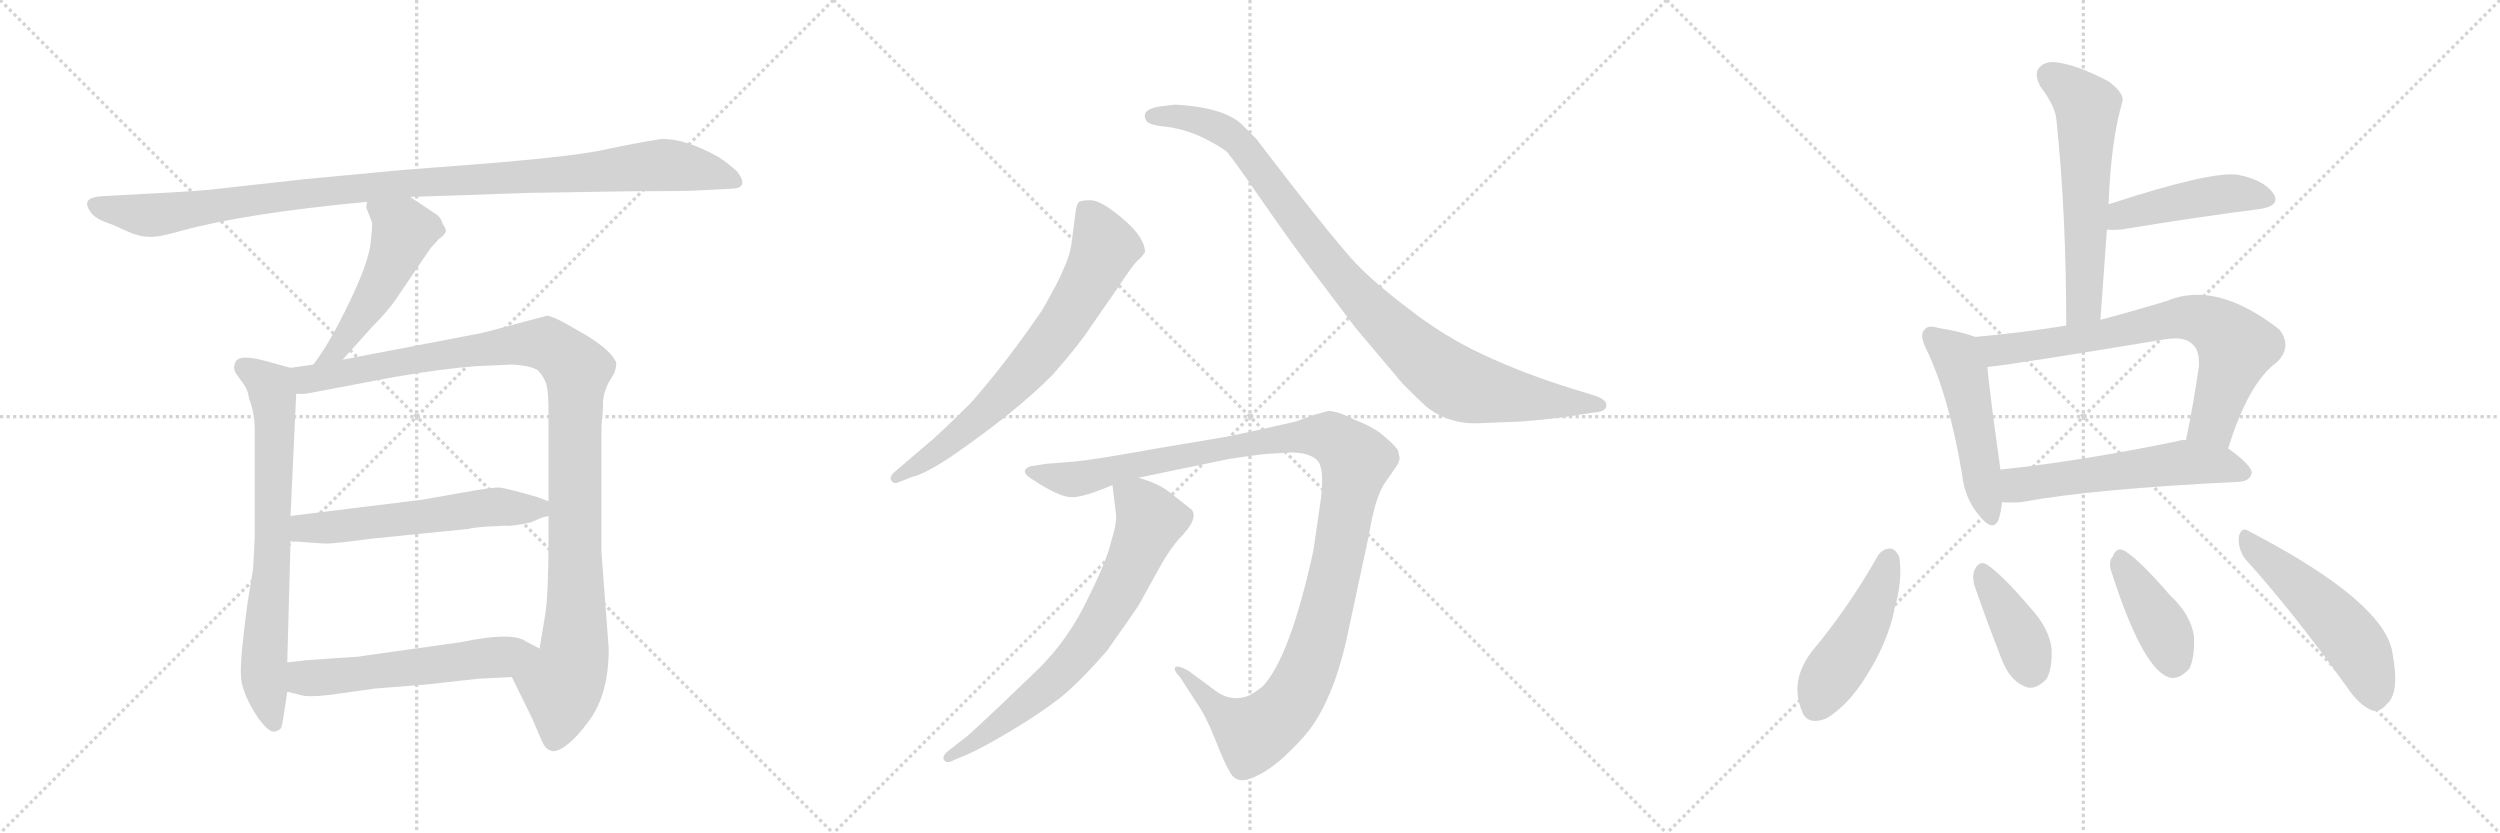 <svg version="1.1" viewBox="0 0 3072 1024" xmlns="http://www.w3.org/2000/svg">
  <g stroke="lightgray" stroke-dasharray="1,1" stroke-width="1" transform="scale(4, 4)">
    <line x1="0" y1="0" x2="256" y2="256"></line>
    <line x1="256" y1="0" x2="0" y2="256"></line>
    <line x1="128" y1="0" x2="128" y2="256"></line>
    <line x1="0" y1="128" x2="256" y2="128"></line>
    <line x1="256" y1="0" x2="512" y2="256"></line>
    <line x1="512" y1="0" x2="256" y2="256"></line>
    <line x1="384" y1="0" x2="384" y2="256"></line>
    <line x1="256" y1="128" x2="512" y2="128"></line>
    <line x1="512" y1="0" x2="768" y2="256"></line>
    <line x1="768" y1="0" x2="512" y2="256"></line>
    <line x1="640" y1="0" x2="640" y2="256"></line>
    <line x1="512" y1="128" x2="768" y2="128"></line>
  </g>
<g transform="scale(1, -1) translate(0, -850)">
   <style type="text/css">
    @keyframes keyframes0 {
      from {
       stroke: black;
       stroke-dashoffset: 1049;
       stroke-width: 128;
       }
       77% {
       animation-timing-function: step-end;
       stroke: black;
       stroke-dashoffset: 0;
       stroke-width: 128;
       }
       to {
       stroke: black;
       stroke-width: 1024;
       }
       }
       #make-me-a-hanzi-animation-0 {
         animation: keyframes0 1.104s both;
         animation-delay: 0s;
         animation-timing-function: linear;
       }
    @keyframes keyframes1 {
      from {
       stroke: black;
       stroke-dashoffset: 501;
       stroke-width: 128;
       }
       62% {
       animation-timing-function: step-end;
       stroke: black;
       stroke-dashoffset: 0;
       stroke-width: 128;
       }
       to {
       stroke: black;
       stroke-width: 1024;
       }
       }
       #make-me-a-hanzi-animation-1 {
         animation: keyframes1 0.658s both;
         animation-delay: 1.104s;
         animation-timing-function: linear;
       }
    @keyframes keyframes2 {
      from {
       stroke: black;
       stroke-dashoffset: 711;
       stroke-width: 128;
       }
       70% {
       animation-timing-function: step-end;
       stroke: black;
       stroke-dashoffset: 0;
       stroke-width: 128;
       }
       to {
       stroke: black;
       stroke-width: 1024;
       }
       }
       #make-me-a-hanzi-animation-2 {
         animation: keyframes2 0.829s both;
         animation-delay: 1.761s;
         animation-timing-function: linear;
       }
    @keyframes keyframes3 {
      from {
       stroke: black;
       stroke-dashoffset: 1076;
       stroke-width: 128;
       }
       78% {
       animation-timing-function: step-end;
       stroke: black;
       stroke-dashoffset: 0;
       stroke-width: 128;
       }
       to {
       stroke: black;
       stroke-width: 1024;
       }
       }
       #make-me-a-hanzi-animation-3 {
         animation: keyframes3 1.126s both;
         animation-delay: 2.59s;
         animation-timing-function: linear;
       }
    @keyframes keyframes4 {
      from {
       stroke: black;
       stroke-dashoffset: 566;
       stroke-width: 128;
       }
       65% {
       animation-timing-function: step-end;
       stroke: black;
       stroke-dashoffset: 0;
       stroke-width: 128;
       }
       to {
       stroke: black;
       stroke-width: 1024;
       }
       }
       #make-me-a-hanzi-animation-4 {
         animation: keyframes4 0.711s both;
         animation-delay: 3.716s;
         animation-timing-function: linear;
       }
    @keyframes keyframes5 {
      from {
       stroke: black;
       stroke-dashoffset: 559;
       stroke-width: 128;
       }
       65% {
       animation-timing-function: step-end;
       stroke: black;
       stroke-dashoffset: 0;
       stroke-width: 128;
       }
       to {
       stroke: black;
       stroke-width: 1024;
       }
       }
       #make-me-a-hanzi-animation-5 {
         animation: keyframes5 0.705s both;
         animation-delay: 4.426s;
         animation-timing-function: linear;
       }
    @keyframes keyframes6 {
      from {
       stroke: black;
       stroke-dashoffset: 696;
       stroke-width: 128;
       }
       69% {
       animation-timing-function: step-end;
       stroke: black;
       stroke-dashoffset: 0;
       stroke-width: 128;
       }
       to {
       stroke: black;
       stroke-width: 1024;
       }
       }
       #make-me-a-hanzi-animation-6 {
         animation: keyframes6 0.816s both;
         animation-delay: 5.131s;
         animation-timing-function: linear;
       }
    @keyframes keyframes7 {
      from {
       stroke: black;
       stroke-dashoffset: 950;
       stroke-width: 128;
       }
       76% {
       animation-timing-function: step-end;
       stroke: black;
       stroke-dashoffset: 0;
       stroke-width: 128;
       }
       to {
       stroke: black;
       stroke-width: 1024;
       }
       }
       #make-me-a-hanzi-animation-7 {
         animation: keyframes7 1.023s both;
         animation-delay: 5.948s;
         animation-timing-function: linear;
       }
    @keyframes keyframes8 {
      from {
       stroke: black;
       stroke-dashoffset: 1161;
       stroke-width: 128;
       }
       79% {
       animation-timing-function: step-end;
       stroke: black;
       stroke-dashoffset: 0;
       stroke-width: 128;
       }
       to {
       stroke: black;
       stroke-width: 1024;
       }
       }
       #make-me-a-hanzi-animation-8 {
         animation: keyframes8 1.195s both;
         animation-delay: 6.971s;
         animation-timing-function: linear;
       }
    @keyframes keyframes9 {
      from {
       stroke: black;
       stroke-dashoffset: 702;
       stroke-width: 128;
       }
       70% {
       animation-timing-function: step-end;
       stroke: black;
       stroke-dashoffset: 0;
       stroke-width: 128;
       }
       to {
       stroke: black;
       stroke-width: 1024;
       }
       }
       #make-me-a-hanzi-animation-9 {
         animation: keyframes9 0.821s both;
         animation-delay: 8.166s;
         animation-timing-function: linear;
       }
    @keyframes keyframes10 {
      from {
       stroke: black;
       stroke-dashoffset: 580;
       stroke-width: 128;
       }
       65% {
       animation-timing-function: step-end;
       stroke: black;
       stroke-dashoffset: 0;
       stroke-width: 128;
       }
       to {
       stroke: black;
       stroke-width: 1024;
       }
       }
       #make-me-a-hanzi-animation-10 {
         animation: keyframes10 0.722s both;
         animation-delay: 8.987s;
         animation-timing-function: linear;
       }
    @keyframes keyframes11 {
      from {
       stroke: black;
       stroke-dashoffset: 452;
       stroke-width: 128;
       }
       60% {
       animation-timing-function: step-end;
       stroke: black;
       stroke-dashoffset: 0;
       stroke-width: 128;
       }
       to {
       stroke: black;
       stroke-width: 1024;
       }
       }
       #make-me-a-hanzi-animation-11 {
         animation: keyframes11 0.618s both;
         animation-delay: 9.709s;
         animation-timing-function: linear;
       }
    @keyframes keyframes12 {
      from {
       stroke: black;
       stroke-dashoffset: 494;
       stroke-width: 128;
       }
       62% {
       animation-timing-function: step-end;
       stroke: black;
       stroke-dashoffset: 0;
       stroke-width: 128;
       }
       to {
       stroke: black;
       stroke-width: 1024;
       }
       }
       #make-me-a-hanzi-animation-12 {
         animation: keyframes12 0.652s both;
         animation-delay: 10.327s;
         animation-timing-function: linear;
       }
    @keyframes keyframes13 {
      from {
       stroke: black;
       stroke-dashoffset: 714;
       stroke-width: 128;
       }
       70% {
       animation-timing-function: step-end;
       stroke: black;
       stroke-dashoffset: 0;
       stroke-width: 128;
       }
       to {
       stroke: black;
       stroke-width: 1024;
       }
       }
       #make-me-a-hanzi-animation-13 {
         animation: keyframes13 0.831s both;
         animation-delay: 10.979s;
         animation-timing-function: linear;
       }
    @keyframes keyframes14 {
      from {
       stroke: black;
       stroke-dashoffset: 558;
       stroke-width: 128;
       }
       64% {
       animation-timing-function: step-end;
       stroke: black;
       stroke-dashoffset: 0;
       stroke-width: 128;
       }
       to {
       stroke: black;
       stroke-width: 1024;
       }
       }
       #make-me-a-hanzi-animation-14 {
         animation: keyframes14 0.704s both;
         animation-delay: 11.81s;
         animation-timing-function: linear;
       }
    @keyframes keyframes15 {
      from {
       stroke: black;
       stroke-dashoffset: 459;
       stroke-width: 128;
       }
       60% {
       animation-timing-function: step-end;
       stroke: black;
       stroke-dashoffset: 0;
       stroke-width: 128;
       }
       to {
       stroke: black;
       stroke-width: 1024;
       }
       }
       #make-me-a-hanzi-animation-15 {
         animation: keyframes15 0.624s both;
         animation-delay: 12.514s;
         animation-timing-function: linear;
       }
    @keyframes keyframes16 {
      from {
       stroke: black;
       stroke-dashoffset: 386;
       stroke-width: 128;
       }
       56% {
       animation-timing-function: step-end;
       stroke: black;
       stroke-dashoffset: 0;
       stroke-width: 128;
       }
       to {
       stroke: black;
       stroke-width: 1024;
       }
       }
       #make-me-a-hanzi-animation-16 {
         animation: keyframes16 0.564s both;
         animation-delay: 13.137s;
         animation-timing-function: linear;
       }
    @keyframes keyframes17 {
      from {
       stroke: black;
       stroke-dashoffset: 398;
       stroke-width: 128;
       }
       56% {
       animation-timing-function: step-end;
       stroke: black;
       stroke-dashoffset: 0;
       stroke-width: 128;
       }
       to {
       stroke: black;
       stroke-width: 1024;
       }
       }
       #make-me-a-hanzi-animation-17 {
         animation: keyframes17 0.574s both;
         animation-delay: 13.701s;
         animation-timing-function: linear;
       }
    @keyframes keyframes18 {
      from {
       stroke: black;
       stroke-dashoffset: 508;
       stroke-width: 128;
       }
       62% {
       animation-timing-function: step-end;
       stroke: black;
       stroke-dashoffset: 0;
       stroke-width: 128;
       }
       to {
       stroke: black;
       stroke-width: 1024;
       }
       }
       #make-me-a-hanzi-animation-18 {
         animation: keyframes18 0.663s both;
         animation-delay: 14.275s;
         animation-timing-function: linear;
       }
</style>
<path d="M 504 608 L 651 613 L 777 615 Q 849 615 857 616 L 897 618 Q 922 618 906 639 Q 894 650 883 657 Q 840 681 811 679 Q 780 674 747 667 Q 714 659 609 650 L 493 641 L 376 630 L 268 618 Q 243 615 182 612 L 126 609 Q 111 608 108 603 Q 105 598 111 590 Q 116 581 138 574 L 158 565 Q 172 559 183 559 Q 194 558 225 567 Q 303 588 451 602 L 504 608 Z" fill="lightgray"></path> 
<path d="M 421 408 L 457 448 Q 477 468 487 483 L 529 545 L 539 556 Q 547 562 548 566 Q 548 569 544 575 Q 542 582 537 586 L 504 608 C 479 625 453 632 451 602 L 450 595 L 457 577 Q 458 573 455 548 Q 451 523 428 476 Q 405 428 385 402 C 367 378 401 386 421 408 Z" fill="lightgray"></path> 
<path d="M 313 190 L 311 151 L 304 108 Q 295 41 296 21 Q 296 0 317 -32 Q 331 -51 338 -49 Q 345 -47 346 -43 Q 347 -40 350 -20 L 353 0 L 353 36 L 357 185 L 357 216 L 364 366 C 365 396 365 396 357 398 L 328 406 Q 292 416 289 404 Q 286 398 290 391 L 300 377 Q 305 370 306 360 Q 313 343 313 322 L 313 190 Z" fill="lightgray"></path> 
<path d="M 629 18 L 654 -33 L 666 -61 Q 670 -70 676 -72 Q 683 -76 697 -65 Q 710 -55 725 -34 Q 748 -2 748 53 L 739 172 L 739 314 Q 739 331 740 337 L 741 349 Q 740 365 748 380 L 755 392 Q 758 401 757 405 Q 751 419 722 437 L 696 452 Q 678 462 672 462 L 593 441 L 421 408 L 385 402 L 357 398 C 327 394 334 363 364 366 L 375 366 L 486 387 Q 545 397 584 400 L 629 402 Q 651 401 661 395 Q 670 385 672 375 Q 674 365 674 344 L 674 234 L 674 216 L 674 188 Q 674 121 670 95 L 663 53 C 658 23 616 45 629 18 Z" fill="lightgray"></path> 
<path d="M 357 185 L 400 182 Q 411 182 456 188 L 575 200 Q 583 202 600 203 L 621 204 Q 629 203 652 208 L 666 214 L 674 216 C 701 224 701 224 674 234 L 661 239 Q 623 250 613 251 Q 603 251 570 245 L 519 236 L 357 216 C 327 212 327 187 357 185 Z" fill="lightgray"></path> 
<path d="M 353 0 L 369 -4 Q 378 -7 404 -4 L 462 4 L 525 9 L 588 16 L 629 18 C 659 19 690 39 663 53 L 646 62 Q 629 74 567 61 L 439 43 L 379 39 L 353 36 C 323 33 324 7 353 0 Z" fill="lightgray"></path> 
<path d="M 1103 257 L 1121 264 Q 1135 267 1166 287 Q 1249 344 1294 390 Q 1328 429 1340 448 L 1374 497 Q 1391 523 1397 529 Q 1404 535 1406 539 L 1407 540 Q 1407 558 1380 581 Q 1353 604 1340 604 Q 1327 604 1325 601 Q 1323 598 1322 592 L 1318 561 Q 1316 539 1308 522 Q 1301 504 1280 468 Q 1237 405 1193 355 Q 1165 327 1146 310 L 1098 269 Q 1093 264 1095 260 Q 1098 255 1103 257 Z" fill="lightgray"></path> 
<path d="M 1819 330 L 1869 332 Q 1895 334 1919 337 L 1958 343 Q 1974 344 1974 352 Q 1974 360 1956 365 L 1933 372 Q 1872 391 1823 414 Q 1775 436 1729 472 Q 1683 507 1660 533 Q 1637 559 1591 618 Q 1546 676 1545 678 L 1526 697 Q 1507 715 1462 720 Q 1444 722 1440 721 L 1424 719 Q 1412 717 1408 712 Q 1405 707 1409 701 Q 1413 696 1435 694 Q 1457 691 1480 680 Q 1503 668 1508 663 Q 1513 657 1528 636 L 1565 583 Q 1595 540 1628 497 L 1665 448 L 1724 378 Q 1744 358 1753 350 Q 1781 328 1819 330 Z" fill="lightgray"></path> 
<path d="M 1553 292 L 1586 294 Q 1608 294 1618 285 Q 1628 276 1623 236 L 1614 174 Q 1585 41 1551 6 Q 1539 -3 1534 -5 Q 1516 -12 1498 -2 L 1460 26 Q 1447 33 1444 30 Q 1442 26 1450 18 L 1470 -13 Q 1481 -28 1493 -58 Q 1505 -89 1511 -98 Q 1519 -115 1541 -105 Q 1563 -95 1583 -75 Q 1604 -55 1614 -40 Q 1643 4 1658 80 L 1682 192 Q 1689 235 1700 254 L 1718 280 L 1720 287 L 1718 296 Q 1716 301 1703 312 Q 1691 324 1665 334 Q 1644 345 1632 345 L 1614 340 L 1592 332 Q 1509 313 1499 312 L 1416 298 Q 1344 285 1322 283 L 1285 280 L 1266 277 Q 1251 271 1270 260 Q 1302 239 1317 239 Q 1332 239 1367 254 L 1399 263 L 1510 286 Q 1536 290 1553 292 Z" fill="lightgray"></path> 
<path d="M 1367 254 L 1371 221 Q 1373 208 1366 187 Q 1361 163 1337 115 Q 1314 66 1277 29 L 1228 -18 Q 1194 -50 1188 -55 L 1166 -72 Q 1157 -79 1160 -84 Q 1164 -89 1172 -84 L 1189 -77 Q 1209 -68 1244 -47 Q 1279 -26 1302 -8 Q 1325 10 1360 50 Q 1394 98 1399 106 L 1429 160 Q 1438 175 1448 187 Q 1474 213 1464 224 L 1436 246 Q 1423 256 1399 263 C 1371 273 1365 275 1367 254 Z" fill="lightgray"></path> 
<path d="M 2581 457 Q 2585 514 2589 568 L 2591 599 Q 2594 678 2608 725 Q 2611 735 2591 750 Q 2555 769 2530 773 Q 2514 776 2506 767 Q 2499 760 2507 744 Q 2526 719 2527 702 Q 2539 587 2539 450 C 2539 420 2579 427 2581 457 Z" fill="lightgray"></path> 
<path d="M 2589 568 Q 2595 567 2607 568 Q 2704 584 2776 593 Q 2804 597 2793 613 Q 2781 629 2751 635 Q 2720 641 2591 599 C 2562 590 2559 570 2589 568 Z" fill="lightgray"></path> 
<path d="M 2427 436 Q 2412 442 2382 447 Q 2369 451 2365 445 Q 2358 439 2367 421 Q 2395 363 2411 267 Q 2414 239 2430 219 Q 2449 194 2456 212 Q 2459 221 2460 233 L 2458 273 L 2458 274 Q 2445 367 2442 399 C 2439 429 2439 432 2427 436 Z" fill="lightgray"></path> 
<path d="M 2738 299 Q 2763 380 2798 405 Q 2817 424 2801 445 Q 2723 506 2662 480 Q 2619 467 2581 457 L 2539 450 Q 2484 441 2427 436 C 2397 433 2412 395 2442 399 Q 2473 402 2660 433 Q 2685 437 2694 427 Q 2703 420 2702 400 Q 2695 351 2686 309 C 2680 280 2729 270 2738 299 Z" fill="lightgray"></path> 
<path d="M 2460 233 Q 2470 232 2484 233 Q 2569 249 2752 258 Q 2765 259 2767 269 Q 2767 278 2738 299 L 2686 309 Q 2682 310 2676 308 Q 2555 283 2458 273 C 2428 270 2430 234 2460 233 Z" fill="lightgray"></path> 
<path d="M 2308 168 Q 2272 104 2226 49 Q 2199 13 2214 -23 Q 2220 -42 2244 -33 Q 2269 -18 2290 14 Q 2320 60 2328 102 Q 2338 136 2334 165 Q 2330 175 2323 176 Q 2314 176 2308 168 Z" fill="lightgray"></path> 
<path d="M 2426 131 Q 2442 85 2460 39 Q 2470 14 2487 7 Q 2500 0 2515 16 Q 2522 29 2521 53 Q 2518 78 2495 103 Q 2461 143 2442 156 Q 2433 162 2427 151 Q 2423 144 2426 131 Z" fill="lightgray"></path> 
<path d="M 2595 146 Q 2631 34 2662 19 Q 2675 12 2690 28 Q 2697 41 2696 68 Q 2692 95 2667 118 Q 2630 161 2611 173 Q 2601 179 2596 166 Q 2590 159 2595 146 Z" fill="lightgray"></path> 
<path d="M 2759 163 Q 2817 99 2883 7 Q 2899 -17 2915 -23 Q 2924 -26 2933 -15 Q 2949 -2 2940 47 Q 2931 110 2764 197 Q 2754 204 2751 190 Q 2750 175 2759 163 Z" fill="lightgray"></path> 
      <clipPath id="make-me-a-hanzi-clip-0">
      <path d="M 504 608 L 651 613 L 777 615 Q 849 615 857 616 L 897 618 Q 922 618 906 639 Q 894 650 883 657 Q 840 681 811 679 Q 780 674 747 667 Q 714 659 609 650 L 493 641 L 376 630 L 268 618 Q 243 615 182 612 L 126 609 Q 111 608 108 603 Q 105 598 111 590 Q 116 581 138 574 L 158 565 Q 172 559 183 559 Q 194 558 225 567 Q 303 588 451 602 L 504 608 Z" fill="lightgray"></path>
      </clipPath>
      <path clip-path="url(#make-me-a-hanzi-clip-0)" d="M 116 598 L 180 585 L 414 617 L 816 647 L 862 641 L 902 628 " fill="none" id="make-me-a-hanzi-animation-0" stroke-dasharray="921 1842" stroke-linecap="round"></path>

      <clipPath id="make-me-a-hanzi-clip-1">
      <path d="M 421 408 L 457 448 Q 477 468 487 483 L 529 545 L 539 556 Q 547 562 548 566 Q 548 569 544 575 Q 542 582 537 586 L 504 608 C 479 625 453 632 451 602 L 450 595 L 457 577 Q 458 573 455 548 Q 451 523 428 476 Q 405 428 385 402 C 367 378 401 386 421 408 Z" fill="lightgray"></path>
      </clipPath>
      <path clip-path="url(#make-me-a-hanzi-clip-1)" d="M 458 597 L 496 566 L 489 545 L 449 468 L 413 420 L 391 405 " fill="none" id="make-me-a-hanzi-animation-1" stroke-dasharray="373 746" stroke-linecap="round"></path>

      <clipPath id="make-me-a-hanzi-clip-2">
      <path d="M 313 190 L 311 151 L 304 108 Q 295 41 296 21 Q 296 0 317 -32 Q 331 -51 338 -49 Q 345 -47 346 -43 Q 347 -40 350 -20 L 353 0 L 353 36 L 357 185 L 357 216 L 364 366 C 365 396 365 396 357 398 L 328 406 Q 292 416 289 404 Q 286 398 290 391 L 300 377 Q 305 370 306 360 Q 313 343 313 322 L 313 190 Z" fill="lightgray"></path>
      </clipPath>
      <path clip-path="url(#make-me-a-hanzi-clip-2)" d="M 300 398 L 328 379 L 336 360 L 335 163 L 324 25 L 337 -39 " fill="none" id="make-me-a-hanzi-animation-2" stroke-dasharray="583 1166" stroke-linecap="round"></path>

      <clipPath id="make-me-a-hanzi-clip-3">
      <path d="M 629 18 L 654 -33 L 666 -61 Q 670 -70 676 -72 Q 683 -76 697 -65 Q 710 -55 725 -34 Q 748 -2 748 53 L 739 172 L 739 314 Q 739 331 740 337 L 741 349 Q 740 365 748 380 L 755 392 Q 758 401 757 405 Q 751 419 722 437 L 696 452 Q 678 462 672 462 L 593 441 L 421 408 L 385 402 L 357 398 C 327 394 334 363 364 366 L 375 366 L 486 387 Q 545 397 584 400 L 629 402 Q 651 401 661 395 Q 670 385 672 375 Q 674 365 674 344 L 674 234 L 674 216 L 674 188 Q 674 121 670 95 L 663 53 C 658 23 616 45 629 18 Z" fill="lightgray"></path>
      </clipPath>
      <path clip-path="url(#make-me-a-hanzi-clip-3)" d="M 365 394 L 375 385 L 407 388 L 646 428 L 674 426 L 709 395 L 706 46 L 690 8 L 681 -58 " fill="none" id="make-me-a-hanzi-animation-3" stroke-dasharray="948 1896" stroke-linecap="round"></path>

      <clipPath id="make-me-a-hanzi-clip-4">
      <path d="M 357 185 L 400 182 Q 411 182 456 188 L 575 200 Q 583 202 600 203 L 621 204 Q 629 203 652 208 L 666 214 L 674 216 C 701 224 701 224 674 234 L 661 239 Q 623 250 613 251 Q 603 251 570 245 L 519 236 L 357 216 C 327 212 327 187 357 185 Z" fill="lightgray"></path>
      </clipPath>
      <path clip-path="url(#make-me-a-hanzi-clip-4)" d="M 365 193 L 374 201 L 600 227 L 661 226 L 669 221 " fill="none" id="make-me-a-hanzi-animation-4" stroke-dasharray="438 876" stroke-linecap="round"></path>

      <clipPath id="make-me-a-hanzi-clip-5">
      <path d="M 353 0 L 369 -4 Q 378 -7 404 -4 L 462 4 L 525 9 L 588 16 L 629 18 C 659 19 690 39 663 53 L 646 62 Q 629 74 567 61 L 439 43 L 379 39 L 353 36 C 323 33 324 7 353 0 Z" fill="lightgray"></path>
      </clipPath>
      <path clip-path="url(#make-me-a-hanzi-clip-5)" d="M 360 30 L 373 18 L 394 17 L 656 51 " fill="none" id="make-me-a-hanzi-animation-5" stroke-dasharray="431 862" stroke-linecap="round"></path>

      <clipPath id="make-me-a-hanzi-clip-6">
      <path d="M 1103 257 L 1121 264 Q 1135 267 1166 287 Q 1249 344 1294 390 Q 1328 429 1340 448 L 1374 497 Q 1391 523 1397 529 Q 1404 535 1406 539 L 1407 540 Q 1407 558 1380 581 Q 1353 604 1340 604 Q 1327 604 1325 601 Q 1323 598 1322 592 L 1318 561 Q 1316 539 1308 522 Q 1301 504 1280 468 Q 1237 405 1193 355 Q 1165 327 1146 310 L 1098 269 Q 1093 264 1095 260 Q 1098 255 1103 257 Z" fill="lightgray"></path>
      </clipPath>
      <path clip-path="url(#make-me-a-hanzi-clip-6)" d="M 1334 593 L 1352 562 L 1356 541 L 1299 442 L 1263 397 L 1190 326 L 1101 263 " fill="none" id="make-me-a-hanzi-animation-6" stroke-dasharray="568 1136" stroke-linecap="round"></path>

      <clipPath id="make-me-a-hanzi-clip-7">
      <path d="M 1819 330 L 1869 332 Q 1895 334 1919 337 L 1958 343 Q 1974 344 1974 352 Q 1974 360 1956 365 L 1933 372 Q 1872 391 1823 414 Q 1775 436 1729 472 Q 1683 507 1660 533 Q 1637 559 1591 618 Q 1546 676 1545 678 L 1526 697 Q 1507 715 1462 720 Q 1444 722 1440 721 L 1424 719 Q 1412 717 1408 712 Q 1405 707 1409 701 Q 1413 696 1435 694 Q 1457 691 1480 680 Q 1503 668 1508 663 Q 1513 657 1528 636 L 1565 583 Q 1595 540 1628 497 L 1665 448 L 1724 378 Q 1744 358 1753 350 Q 1781 328 1819 330 Z" fill="lightgray"></path>
      </clipPath>
      <path clip-path="url(#make-me-a-hanzi-clip-7)" d="M 1416 707 L 1468 704 L 1518 679 L 1672 482 L 1784 383 L 1836 367 L 1967 352 " fill="none" id="make-me-a-hanzi-animation-7" stroke-dasharray="822 1644" stroke-linecap="round"></path>

      <clipPath id="make-me-a-hanzi-clip-8">
      <path d="M 1553 292 L 1586 294 Q 1608 294 1618 285 Q 1628 276 1623 236 L 1614 174 Q 1585 41 1551 6 Q 1539 -3 1534 -5 Q 1516 -12 1498 -2 L 1460 26 Q 1447 33 1444 30 Q 1442 26 1450 18 L 1470 -13 Q 1481 -28 1493 -58 Q 1505 -89 1511 -98 Q 1519 -115 1541 -105 Q 1563 -95 1583 -75 Q 1604 -55 1614 -40 Q 1643 4 1658 80 L 1682 192 Q 1689 235 1700 254 L 1718 280 L 1720 287 L 1718 296 Q 1716 301 1703 312 Q 1691 324 1665 334 Q 1644 345 1632 345 L 1614 340 L 1592 332 Q 1509 313 1499 312 L 1416 298 Q 1344 285 1322 283 L 1285 280 L 1266 277 Q 1251 271 1270 260 Q 1302 239 1317 239 Q 1332 239 1367 254 L 1399 263 L 1510 286 Q 1536 290 1553 292 Z" fill="lightgray"></path>
      </clipPath>
      <path clip-path="url(#make-me-a-hanzi-clip-8)" d="M 1268 269 L 1319 261 L 1407 283 L 1583 314 L 1636 312 L 1658 295 L 1666 283 L 1635 122 L 1614 46 L 1579 -22 L 1538 -50 L 1504 -29 L 1453 24 L 1447 24 " fill="none" id="make-me-a-hanzi-animation-8" stroke-dasharray="1033 2066" stroke-linecap="round"></path>

      <clipPath id="make-me-a-hanzi-clip-9">
      <path d="M 1367 254 L 1371 221 Q 1373 208 1366 187 Q 1361 163 1337 115 Q 1314 66 1277 29 L 1228 -18 Q 1194 -50 1188 -55 L 1166 -72 Q 1157 -79 1160 -84 Q 1164 -89 1172 -84 L 1189 -77 Q 1209 -68 1244 -47 Q 1279 -26 1302 -8 Q 1325 10 1360 50 Q 1394 98 1399 106 L 1429 160 Q 1438 175 1448 187 Q 1474 213 1464 224 L 1436 246 Q 1423 256 1399 263 C 1371 273 1365 275 1367 254 Z" fill="lightgray"></path>
      </clipPath>
      <path clip-path="url(#make-me-a-hanzi-clip-9)" d="M 1374 249 L 1406 224 L 1413 208 L 1346 73 L 1284 5 L 1202 -59 L 1166 -79 " fill="none" id="make-me-a-hanzi-animation-9" stroke-dasharray="574 1148" stroke-linecap="round"></path>

      <clipPath id="make-me-a-hanzi-clip-10">
      <path d="M 2581 457 Q 2585 514 2589 568 L 2591 599 Q 2594 678 2608 725 Q 2611 735 2591 750 Q 2555 769 2530 773 Q 2514 776 2506 767 Q 2499 760 2507 744 Q 2526 719 2527 702 Q 2539 587 2539 450 C 2539 420 2579 427 2581 457 Z" fill="lightgray"></path>
      </clipPath>
      <path clip-path="url(#make-me-a-hanzi-clip-10)" d="M 2519 757 L 2557 728 L 2565 715 L 2562 483 L 2545 459 " fill="none" id="make-me-a-hanzi-animation-10" stroke-dasharray="452 904" stroke-linecap="round"></path>

      <clipPath id="make-me-a-hanzi-clip-11">
      <path d="M 2589 568 Q 2595 567 2607 568 Q 2704 584 2776 593 Q 2804 597 2793 613 Q 2781 629 2751 635 Q 2720 641 2591 599 C 2562 590 2559 570 2589 568 Z" fill="lightgray"></path>
      </clipPath>
      <path clip-path="url(#make-me-a-hanzi-clip-11)" d="M 2593 576 L 2609 587 L 2700 607 L 2753 612 L 2782 605 " fill="none" id="make-me-a-hanzi-animation-11" stroke-dasharray="324 648" stroke-linecap="round"></path>

      <clipPath id="make-me-a-hanzi-clip-12">
      <path d="M 2427 436 Q 2412 442 2382 447 Q 2369 451 2365 445 Q 2358 439 2367 421 Q 2395 363 2411 267 Q 2414 239 2430 219 Q 2449 194 2456 212 Q 2459 221 2460 233 L 2458 273 L 2458 274 Q 2445 367 2442 399 C 2439 429 2439 432 2427 436 Z" fill="lightgray"></path>
      </clipPath>
      <path clip-path="url(#make-me-a-hanzi-clip-12)" d="M 2373 437 L 2404 412 L 2411 394 L 2444 218 " fill="none" id="make-me-a-hanzi-animation-12" stroke-dasharray="366 732" stroke-linecap="round"></path>

      <clipPath id="make-me-a-hanzi-clip-13">
      <path d="M 2738 299 Q 2763 380 2798 405 Q 2817 424 2801 445 Q 2723 506 2662 480 Q 2619 467 2581 457 L 2539 450 Q 2484 441 2427 436 C 2397 433 2412 395 2442 399 Q 2473 402 2660 433 Q 2685 437 2694 427 Q 2703 420 2702 400 Q 2695 351 2686 309 C 2680 280 2729 270 2738 299 Z" fill="lightgray"></path>
      </clipPath>
      <path clip-path="url(#make-me-a-hanzi-clip-13)" d="M 2435 432 L 2456 420 L 2596 440 L 2677 459 L 2708 456 L 2748 424 L 2719 331 L 2694 315 " fill="none" id="make-me-a-hanzi-animation-13" stroke-dasharray="586 1172" stroke-linecap="round"></path>

      <clipPath id="make-me-a-hanzi-clip-14">
      <path d="M 2460 233 Q 2470 232 2484 233 Q 2569 249 2752 258 Q 2765 259 2767 269 Q 2767 278 2738 299 L 2686 309 Q 2682 310 2676 308 Q 2555 283 2458 273 C 2428 270 2430 234 2460 233 Z" fill="lightgray"></path>
      </clipPath>
      <path clip-path="url(#make-me-a-hanzi-clip-14)" d="M 2466 240 L 2479 254 L 2673 281 L 2727 279 L 2758 269 " fill="none" id="make-me-a-hanzi-animation-14" stroke-dasharray="430 860" stroke-linecap="round"></path>

      <clipPath id="make-me-a-hanzi-clip-15">
      <path d="M 2308 168 Q 2272 104 2226 49 Q 2199 13 2214 -23 Q 2220 -42 2244 -33 Q 2269 -18 2290 14 Q 2320 60 2328 102 Q 2338 136 2334 165 Q 2330 175 2323 176 Q 2314 176 2308 168 Z" fill="lightgray"></path>
      </clipPath>
      <path clip-path="url(#make-me-a-hanzi-clip-15)" d="M 2322 164 L 2295 89 L 2246 15 L 2233 -17 " fill="none" id="make-me-a-hanzi-animation-15" stroke-dasharray="331 662" stroke-linecap="round"></path>

      <clipPath id="make-me-a-hanzi-clip-16">
      <path d="M 2426 131 Q 2442 85 2460 39 Q 2470 14 2487 7 Q 2500 0 2515 16 Q 2522 29 2521 53 Q 2518 78 2495 103 Q 2461 143 2442 156 Q 2433 162 2427 151 Q 2423 144 2426 131 Z" fill="lightgray"></path>
      </clipPath>
      <path clip-path="url(#make-me-a-hanzi-clip-16)" d="M 2438 144 L 2483 68 L 2496 28 " fill="none" id="make-me-a-hanzi-animation-16" stroke-dasharray="258 516" stroke-linecap="round"></path>

      <clipPath id="make-me-a-hanzi-clip-17">
      <path d="M 2595 146 Q 2631 34 2662 19 Q 2675 12 2690 28 Q 2697 41 2696 68 Q 2692 95 2667 118 Q 2630 161 2611 173 Q 2601 179 2596 166 Q 2590 159 2595 146 Z" fill="lightgray"></path>
      </clipPath>
      <path clip-path="url(#make-me-a-hanzi-clip-17)" d="M 2605 165 L 2656 81 L 2671 40 " fill="none" id="make-me-a-hanzi-animation-17" stroke-dasharray="270 540" stroke-linecap="round"></path>

      <clipPath id="make-me-a-hanzi-clip-18">
      <path d="M 2759 163 Q 2817 99 2883 7 Q 2899 -17 2915 -23 Q 2924 -26 2933 -15 Q 2949 -2 2940 47 Q 2931 110 2764 197 Q 2754 204 2751 190 Q 2750 175 2759 163 Z" fill="lightgray"></path>
      </clipPath>
      <path clip-path="url(#make-me-a-hanzi-clip-18)" d="M 2763 184 L 2884 71 L 2908 32 L 2919 -7 " fill="none" id="make-me-a-hanzi-animation-18" stroke-dasharray="380 760" stroke-linecap="round"></path>

</g>
</svg>
